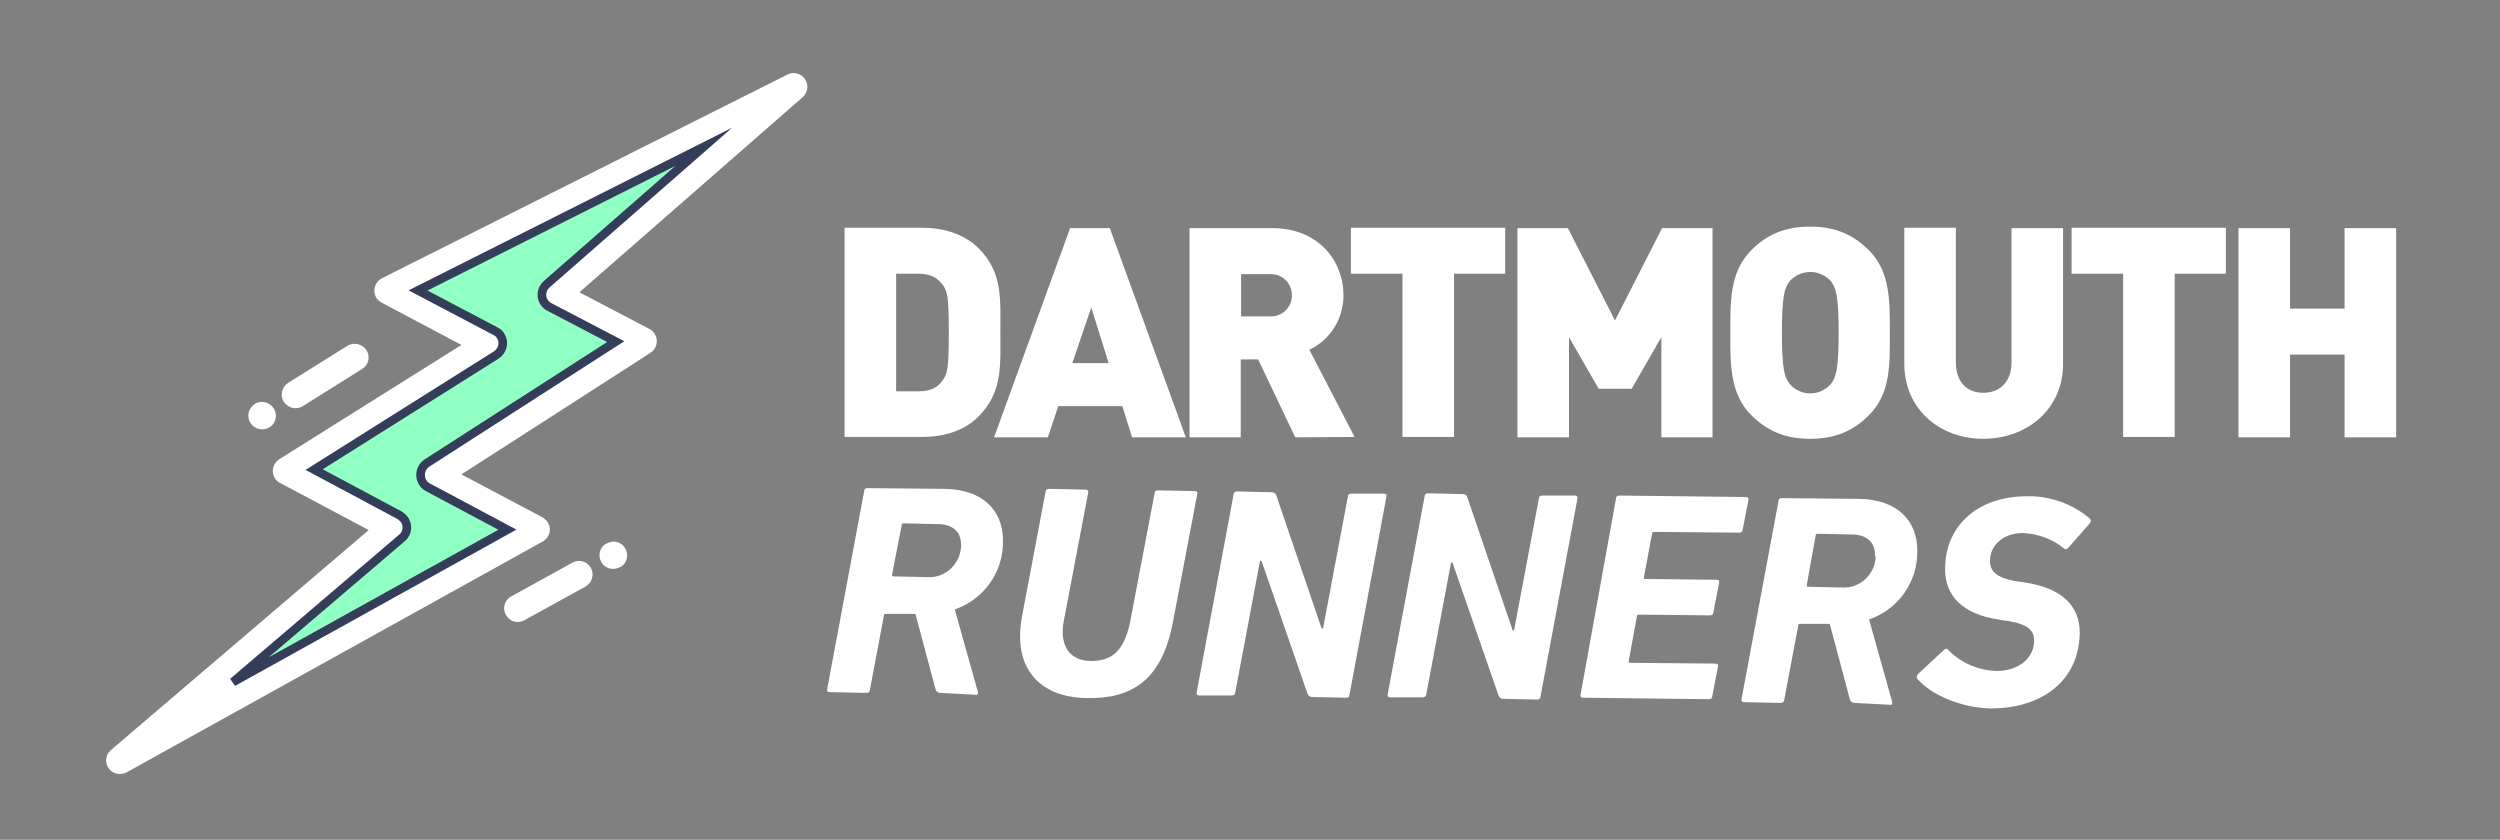 <?xml version="1.0" encoding="utf-8"?>
<!-- Generator: Adobe Illustrator 22.0.0, SVG Export Plug-In . SVG Version: 6.00 Build 0)  -->
<svg version="1.1" xmlns="http://www.w3.org/2000/svg" xmlns:xlink="http://www.w3.org/1999/xlink" x="0px" y="0px"
	 viewBox="0 0 674 226.4" style="enable-background:new 0 0 674 226.4;" xml:space="preserve">
<rect x="0" y="0" width="674" height="226.4" fill="#808080" stroke="none"/>
<style type="text/css">
	.st0{fill:#FFFFFF;}
	.st1{fill:#90FFC4;stroke:#343E5A;stroke-width:2.33;stroke-miterlimit:10;}
</style>
<g id="Layer_1">
	<title>dra-05</title>
	<path class="st0" d="M253.4,186.8c-0.5,0-0.9-0.4-1.1-0.7l0,0l-5.5-20.6h-8c-0.4,0-0.5,0.2-0.5,0.5l-3.8,20.1
		c0,0.4-0.4,0.7-0.9,0.7l-9.9-0.2c-0.4,0-0.7-0.2-0.7-0.5v-0.2l10-53.6c0-0.5,0.4-0.7,0.9-0.7l21,0.2c9.9,0.2,15.5,5.7,15.5,13.9
		c0.2,8.4-5.1,15.9-13,18.6l6.2,22.1c0.2,0.4,0,0.7-0.2,0.9c-0.2,0-0.2,0.2-0.4,0L253.4,186.8z M259.1,146.8c0-3.5-2.4-5.5-6.2-5.5
		l-9.3-0.2c-0.4,0-0.5,0.2-0.5,0.5l-2.6,13.3c0,0.4,0,0.5,0.4,0.5l9.3,0.2c4.7,0.2,8.6-3.5,8.9-8.2
		C259.1,147.4,259.1,147,259.1,146.8L259.1,146.8z"/>
	<path class="st0" d="M275.5,166.4l6.4-33.9c0-0.4,0.4-0.7,0.9-0.7l9.9,0.2c0.4,0,0.7,0.2,0.7,0.5v0.2l-6.6,34.7
		c-1.3,6.9,1.8,10.8,7.3,10.8s8.9-2.4,10.6-10.6l6.6-34.7c0-0.5,0.4-0.7,0.9-0.7l9.9,0.2c0.4,0,0.7,0.2,0.7,0.5v0.2l-6.6,34.7
		c-2.9,15.3-10.8,20.6-23,20.4C280.3,188.1,273,180.2,275.5,166.4z"/>
	<path class="st0" d="M332.6,133.2c0-0.5,0.4-0.7,0.9-0.7l9.3,0.2c0.5,0,1.1,0.2,1.3,0.9l12.2,35.8h0.4l6.7-35.6
		c0-0.5,0.4-0.7,0.9-0.7h8.8c0.4,0,0.7,0.2,0.7,0.5v0.2l-10,53.6c0,0.5-0.4,0.7-0.9,0.7l-9.3-0.2c-0.5,0-0.9-0.4-1.1-0.9l-12.4-35.8
		h-0.4l-6.7,35.6c0,0.4-0.4,0.7-0.9,0.7h-8.8c-0.4,0-0.7-0.2-0.7-0.5v-0.2L332.6,133.2z"/>
	<path class="st0" d="M384.1,133.7c0-0.5,0.4-0.7,0.9-0.7l9.3,0.2c0.5,0,1.1,0.2,1.3,0.9l12.2,35.8h0.4l6.7-35.6
		c0-0.5,0.4-0.7,0.9-0.7h8.8c0.4,0,0.7,0.2,0.7,0.5v0.2l-10,53.6c0,0.5-0.4,0.7-0.9,0.7l-9.3-0.2c-0.5,0-0.9-0.4-1.1-0.9l-12.4-35.8
		h-0.4l-6.7,35.6c0,0.4-0.4,0.7-0.9,0.7h-8.8c-0.4,0-0.7-0.2-0.7-0.5v-0.2L384.1,133.7z"/>
	<path class="st0" d="M435.7,134.3c0-0.5,0.4-0.7,0.9-0.7l34.1,0.4c0.4,0,0.7,0.2,0.7,0.5v0.2l-1.6,8.2c0,0.4-0.4,0.7-0.9,0.7
		l-23-0.2c-0.4,0-0.5,0.2-0.5,0.5l-2.2,11.7c0,0.4,0,0.5,0.4,0.5l19.2,0.2c0.4,0,0.7,0.2,0.7,0.5v0.2l-1.6,8.2
		c0,0.5-0.5,0.7-0.9,0.7l-19.2-0.2c-0.4,0-0.5,0.2-0.5,0.5l-2.2,12c0,0.4,0,0.5,0.4,0.5l23,0.2c0.4,0,0.7,0.2,0.7,0.5v0.2l-1.6,8.2
		c0,0.5-0.4,0.7-0.9,0.7l-33.9-0.4c-0.4,0-0.7-0.2-0.7-0.5v-0.2L435.7,134.3z"/>
	<path class="st0" d="M499.9,189.5c-0.5,0-0.9-0.4-1.1-0.7l0,0l-5.5-20.6h-8c-0.4,0-0.5,0.2-0.5,0.5l-3.8,20.1
		c0,0.4-0.4,0.7-0.9,0.7l-9.9-0.2c-0.4,0-0.7-0.2-0.7-0.5v-0.2l10-53.6c0-0.5,0.4-0.7,0.9-0.7l21,0.2c9.9,0.2,15.5,5.7,15.5,13.9
		c0.2,8.4-5.1,15.9-13,18.6l6.2,22.1c0.2,0.4,0,0.7-0.2,0.9c-0.2,0-0.2,0.2-0.4,0L499.9,189.5z M505.5,149.6c0-3.5-2.4-5.5-6.2-5.5
		l-9.3-0.2c-0.4,0-0.5,0.2-0.5,0.5l-2.4,13.3c0,0.4,0,0.5,0.4,0.5l9.3,0.2c4.7,0.2,8.6-3.5,8.9-8.2
		C505.5,149.9,505.5,149.8,505.5,149.6L505.5,149.6z"/>
	<path class="st0" d="M517,183.1c-0.4-0.4-0.2-0.9,0-1.3l7.1-6.6c0.4-0.4,0.9-0.4,1.1,0c3.5,3.5,8,5.5,13,5.7
		c6.2,0,10.2-3.6,10.2-8.2c0-2.7-1.6-4.4-7.1-5.3l-2.7-0.4c-9.3-1.5-14.4-6.2-14.2-14c0.2-11.7,9.3-19.2,21.9-19.2
		c6.2-0.2,12.4,2,17.1,6c0.4,0.4,0.4,0.7,0,1.3l-5.8,6.6c-0.4,0.4-0.9,0.5-1.1,0.2c-3.1-2.6-7.1-4-11.1-4.2c-5.3,0-8.9,3.3-8.9,7.5
		c0,2.7,1.6,4.6,7.1,5.5l2.7,0.4c9.3,1.5,14.4,6,14.4,13.5c-0.2,13-10.2,20.4-24.1,20.4C528.5,190.8,520.5,187.2,517,183.1z"/>
	<path class="st0" d="M98.8,94.4c-1.1-1.7-3.4-2.2-5.1-1.2l0,0l-16,10c-1.7,1.1-2.3,3.4-1.2,5.1c1.1,1.7,3.4,2.3,5.1,1.2l0,0l16-10
		C99.4,98.4,99.9,96.2,98.8,94.4L98.8,94.4z"/>
	<path class="st0" d="M73.8,110.1c-1.1-1.7-3.4-2.3-5.1-1.2l0,0l0,0c-1.7,1.1-2.3,3.4-1.2,5.1c1.1,1.7,3.4,2.3,5.1,1.2h0.1
		C74.4,114.1,74.9,111.8,73.8,110.1C73.9,110.1,73.9,110.1,73.8,110.1z"/>
	<path class="st0" d="M217,21.3c-1-1.5-3.1-2.1-4.7-1.2L103,75c-1.8,0.9-2.6,3.1-1.7,5c0.3,0.7,0.9,1.2,1.6,1.6L124.4,93l-49.1,30.8
		c-1.7,1.1-2.3,3.4-1.2,5.1c0.3,0.6,0.8,1,1.4,1.3l23.9,12.7l-69.6,59.4c-1.5,1.4-1.6,3.7-0.2,5.2c1.1,1.2,2.9,1.5,4.4,0.8
		L146.3,146c1.8-1,2.5-3.2,1.5-5c-0.3-0.6-0.9-1.1-1.5-1.5l-21.9-11.6l51-32.8c1.7-1.1,2.2-3.4,1.1-5.1c-0.3-0.5-0.8-1-1.4-1.3
		l-18.9-9.9l60.2-52.6C217.8,24.9,218.1,22.8,217,21.3z M147.3,76.8c-1.5,1.4-1.6,3.7-0.3,5.2c0.3,0.3,0.6,0.6,1,0.8l18,9.4L115,125
		c-1.7,1.1-2.2,3.4-1.1,5.1c0.3,0.5,0.8,1,1.4,1.3l21.4,11.4l-74,41.1l45.6-38.9c1.6-1.3,1.7-3.7,0.4-5.2c-0.3-0.3-0.7-0.6-1.1-0.9
		l-23.1-12.3l49.1-30.9c1.7-1.1,2.3-3.4,1.2-5.1c-0.3-0.6-0.8-1-1.4-1.3l-20.8-11l77-38.7L147.3,76.8z"/>
	<path class="st1" d="M113.4,128.3c0.1,1.3,0.8,2.5,2,3.1l21.4,11.4l-74,41.1l45.6-38.9c1.6-1.3,1.7-3.7,0.4-5.2
		c-0.3-0.3-0.7-0.6-1.1-0.9l-23-12.3l49.1-30.9c1.7-1.1,2.3-3.4,1.2-5.1c-0.3-0.6-0.8-1-1.4-1.3l-20.9-11l77-38.7l-42.4,37.1
		c-1.5,1.4-1.6,3.7-0.3,5.2c0.3,0.3,0.6,0.6,1,0.8l18,9.4l-51,32.8C113.9,125.7,113.3,127,113.4,128.3z"/>
	<path class="st0" d="M168.6,147.9c-1-1.8-3.2-2.4-5-1.4h-0.1c-1.8,1-2.4,3.2-1.4,5s3.2,2.4,5,1.4h0.1
		C169,152,169.6,149.7,168.6,147.9L168.6,147.9z"/>
	<path class="st0" d="M159.3,153.1c-1-1.8-3.2-2.4-5-1.4l-16.5,9.1c-1.8,1-2.4,3.2-1.4,5c1,1.8,3.2,2.4,5,1.4l0,0l16.5-9.1
		C159.6,157.1,160.3,154.9,159.3,153.1z"/>
	<path class="st0" d="M263.8,112.3c-3.9,3.9-9.4,5.5-15.2,5.5h-20.9V61.4h20.9c5.9,0,11.3,1.7,15.2,5.5c6.6,6.6,5.9,13.8,5.9,22.6
		S270.4,105.7,263.8,112.3z M254.3,77c-1.3-1.9-3.2-3.2-6.6-3.2h-6.1v31.7h6.1c3.5,0,5.4-1.3,6.6-3.2c1.1-1.6,1.5-3.1,1.5-12.7
		S255.4,78.6,254.3,77L254.3,77z"/>
	<path class="st0" d="M305.2,117.9l-2.6-8.4h-17.3l-2.8,8.4H268l20.5-56.4h10.7l20.5,56.4H305.2z M294.2,82.9l-5.1,15h9.8
		L294.2,82.9z"/>
	<path class="st0" d="M349.2,117.9l-10-21h-4.7v21h-13.8V61.5H343c12.5,0,19.2,8.9,19.2,18.1c0,6.3-3.5,12-9.2,14.7l12.2,23.5
		L349.2,117.9z M342.4,73.9h-7.8v11.4h7.8c3.2,0.1,5.8-2.3,5.9-5.5s-2.3-5.8-5.5-5.9C342.7,73.9,342.5,73.9,342.4,73.9z"/>
	<path class="st0" d="M392,73.8v44h-13.9v-44h-13.9V61.4h41.6v12.4H392z"/>
	<path class="st0" d="M447.9,117.9v-27l-8,13.9H431l-8-13.9v27h-13.9V61.5h13.6l12.7,24.9l12.7-24.9h13.6v56.4H447.9z"/>
	<path class="st0" d="M503.8,112c-4.1,4.1-8.9,6.3-15.8,6.3s-11.6-2.2-15.8-6.3c-5.9-5.9-5.7-13.9-5.7-22.3s-0.2-16.4,5.7-22.3
		c4.1-4.1,8.9-6.3,15.8-6.3s11.6,2.2,15.8,6.3c5.9,5.9,5.7,13.9,5.7,22.3S509.8,106.1,503.8,112z M493.6,75.8
		c-2.8-3.1-7.5-3.3-10.6-0.5c-0.2,0.2-0.4,0.3-0.5,0.5c-1.3,1.7-2.1,3.6-2.1,13.9s0.8,12.1,2.1,13.8c2.6,3.1,7.3,3.4,10.3,0.8
		c0.3-0.2,0.5-0.5,0.8-0.8c1.3-1.7,2.1-3.5,2.1-13.8S494.9,77.5,493.6,75.8z"/>
	<path class="st0" d="M534.7,118.3c-11.7,0-21.3-7.9-21.3-20.3V61.4h13.9v36.3c0,5.2,2.9,8.2,7.4,8.2s7.6-3,7.6-8.2V61.5h13.9v36.6
		C556.2,110.4,546.4,118.3,534.7,118.3z"/>
	<path class="st0" d="M586.3,73.8v44h-13.9v-44h-13.9V61.4h41.6v12.4H586.3z"/>
	<path class="st0" d="M632.1,117.9V95.6h-14.7v22.3h-13.9V61.5h13.9v21.7h14.7V61.5H646v56.4H632.1z"/>
</g>
<g id="Layer_2">
</g>
</svg>
